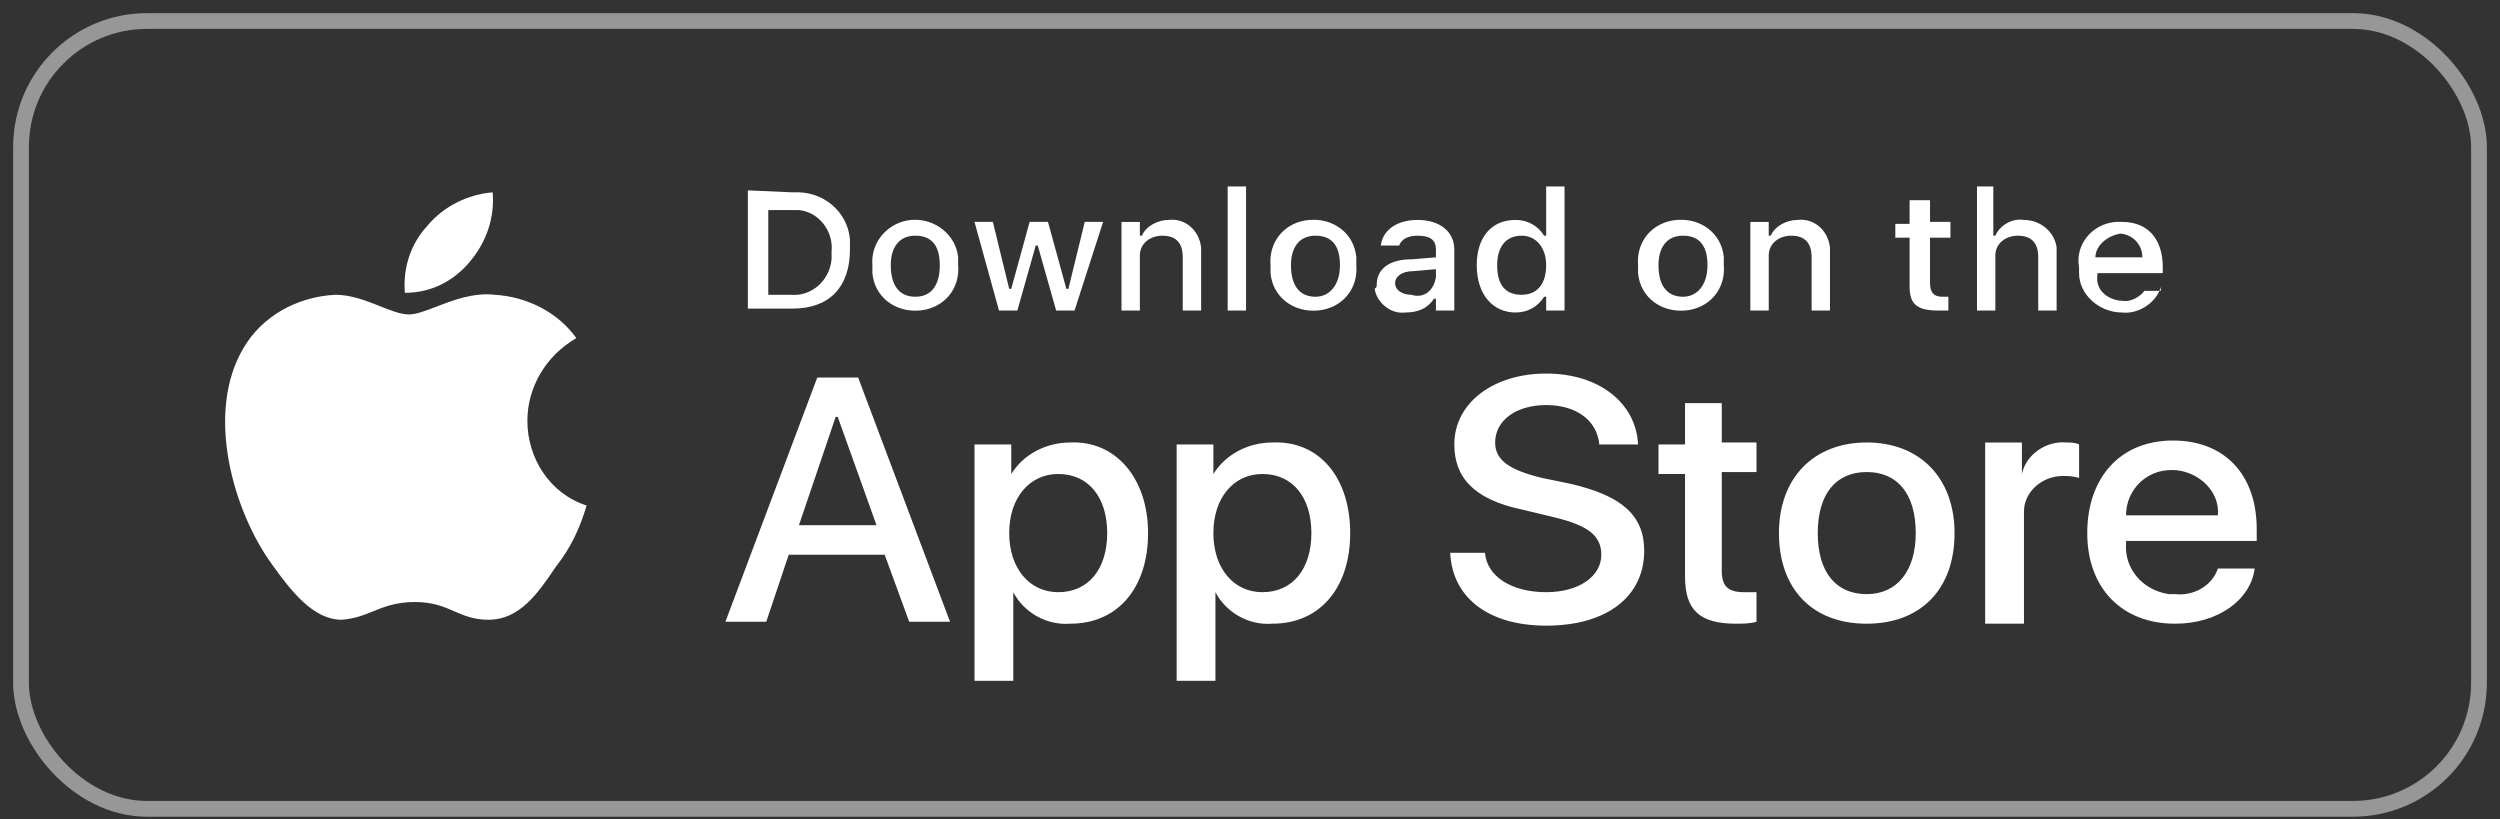 <svg xmlns="http://www.w3.org/2000/svg" fill="none" viewBox="0 0 119 39" class="design-iconfont">
  <rect x="0" y="0" width="119" height="39" fill="#333333" stroke="none"/>
  <rect x="1" y="1" width="117" height="37.5" rx="6" stroke="#979797" stroke-width=".75"/>
  <path fill-rule="evenodd" clip-rule="evenodd" d="M22.382 12.438C23.159 11.5 23.548 10.375 23.451 9.156C22.284 9.25 21.118 9.812 20.341 10.75C19.563 11.594 19.174 12.719 19.272 13.938C20.535 13.938 21.604 13.375 22.382 12.438ZM25.103 20.031C25.103 18.437 25.977 16.937 27.435 16.093C26.56 14.875 25.103 14.125 23.548 14.031C22.54 13.916 21.568 14.29 20.765 14.6C20.252 14.797 19.807 14.968 19.466 14.968C19.076 14.968 18.61 14.783 18.093 14.577C17.447 14.32 16.722 14.031 15.967 14.031C14.12 14.125 12.468 15.062 11.594 16.562C9.747 19.656 11.108 24.343 12.954 26.875C13.829 28.093 14.898 29.5 16.259 29.5C16.874 29.457 17.311 29.28 17.758 29.099C18.298 28.881 18.853 28.656 19.757 28.656C20.609 28.656 21.125 28.88 21.625 29.098C22.095 29.302 22.55 29.5 23.256 29.5C24.714 29.5 25.588 28.281 26.463 26.968C27.143 26.125 27.629 25.093 27.921 24.062C26.172 23.5 25.103 21.812 25.103 20.031ZM37.543 26.406H42.111L43.277 29.594H45.221L40.847 17.969H38.903L34.53 29.594H36.474L37.543 26.406ZM38.029 25H41.722L39.876 19.844H39.778L38.029 25ZM50.955 29.687C53.19 29.687 54.648 28 54.648 25.375C54.648 22.75 53.093 20.968 50.955 21.062C49.788 21.062 48.719 21.625 48.136 22.562V21.156H46.387V32.406H48.233V28.187C48.719 29.125 49.788 29.781 50.955 29.687ZM52.703 25.375C52.703 23.688 51.829 22.562 50.371 22.562C49.01 22.562 48.038 23.688 48.038 25.375C48.038 27.062 49.01 28.188 50.371 28.188C51.829 28.188 52.703 27.062 52.703 25.375ZM60.576 29.687C62.811 29.687 64.269 28 64.269 25.375C64.269 22.75 62.811 20.968 60.576 21.062C59.409 21.062 58.34 21.625 57.757 22.562V21.156H56.008V32.406H57.855V28.187C58.34 29.125 59.409 29.781 60.576 29.687ZM62.422 25.375C62.422 23.688 61.547 22.562 60.089 22.562C58.729 22.562 57.757 23.688 57.757 25.375C57.757 27.062 58.729 28.188 60.089 28.188C61.547 28.188 62.422 27.062 62.422 25.375ZM73.599 28.188C71.947 28.188 70.78 27.438 70.683 26.312H69.031C69.128 28.469 70.877 29.781 73.599 29.781C76.514 29.781 78.264 28.375 78.264 26.219C78.264 24.531 77.195 23.594 74.765 23.031L73.404 22.75C71.849 22.375 71.169 21.906 71.169 21.062C71.169 20.031 72.141 19.281 73.599 19.281C75.056 19.281 76.028 20.031 76.126 21.156H77.972C77.875 19.188 76.126 17.781 73.599 17.781C71.072 17.781 69.225 19.188 69.225 21.156C69.225 22.75 70.197 23.781 72.432 24.25L73.987 24.625C75.542 25 76.223 25.469 76.223 26.406C76.223 27.438 75.154 28.188 73.599 28.188ZM81.956 19.188V21.062H83.609V22.469H81.956V27.156C81.956 27.906 82.248 28.188 83.025 28.188H83.609V29.594C83.317 29.688 82.928 29.688 82.637 29.688C80.887 29.688 80.207 29.031 80.207 27.438V22.562H78.944V21.156H80.207V19.188H81.956ZM88.857 21.062C86.33 21.062 84.678 22.75 84.678 25.375C84.678 28 86.233 29.688 88.857 29.688C91.384 29.688 93.036 28.094 93.036 25.375C93.036 22.75 91.384 21.062 88.857 21.062ZM91.189 25.375C91.189 23.5 90.315 22.469 88.857 22.469C87.399 22.469 86.525 23.5 86.525 25.375C86.525 27.25 87.399 28.281 88.857 28.281C90.315 28.281 91.189 27.156 91.189 25.375ZM96.243 21.063H94.494V29.688H96.341V24.344C96.341 23.406 97.215 22.656 98.187 22.656C98.382 22.656 98.673 22.656 98.965 22.75V21.156C98.77 21.063 98.576 21.063 98.382 21.063C97.41 20.969 96.438 21.625 96.243 22.563V21.063ZM107.323 27.062C107.128 28.562 105.573 29.688 103.533 29.688C101.006 29.688 99.353 28 99.353 25.375C99.353 22.75 100.908 20.969 103.435 20.969C105.865 20.969 107.42 22.562 107.42 25.188V25.75H101.2V25.844C101.103 27.062 101.978 28.094 103.241 28.281H103.533C104.407 28.375 105.282 27.906 105.573 27.062H107.323ZM105.573 24.531H101.199C101.199 23.312 102.171 22.375 103.337 22.375H103.532C104.698 22.469 105.67 23.406 105.573 24.531Z" fill="#fff"/>
  <path fill-rule="evenodd" clip-rule="evenodd" d="M58.437 8.875H59.312V14.781H58.437V8.875ZM40.458 11.406C40.36 10.094 39.194 9.062 37.736 9.156L35.598 9.062V14.688H37.736C39.486 14.688 40.458 13.656 40.458 11.875V11.406ZM37.639 14.031H36.57V10H38.028C39 10.094 39.68 11.031 39.583 11.969V12.344C39.486 13.375 38.611 14.125 37.639 14.031ZM41.526 12.624C41.429 11.499 42.304 10.562 43.373 10.468C44.539 10.374 45.511 11.218 45.608 12.249V12.624C45.706 13.749 44.928 14.687 43.762 14.781C42.596 14.874 41.624 14.124 41.526 12.999V12.624ZM43.568 11.219C44.345 11.219 44.734 11.688 44.734 12.625C44.734 13.562 44.345 14.125 43.568 14.125C42.79 14.125 42.401 13.562 42.401 12.625C42.401 11.781 42.79 11.219 43.568 11.219ZM51.148 14.781H50.273L49.398 11.688H49.301L48.427 14.781H47.552L46.386 10.562H47.26L48.038 13.75H48.135L49.01 10.562H49.884L50.759 13.75H50.856L51.634 10.562H52.508L51.148 14.781ZM54.258 10.563H53.383V14.782H54.258V12.157C54.258 11.594 54.744 11.219 55.327 11.219C56.007 11.219 56.299 11.594 56.299 12.25V14.782H57.174V11.782C57.076 10.938 56.396 10.375 55.619 10.469C55.133 10.469 54.55 10.751 54.355 11.219H54.258V10.563ZM62.325 10.469C61.158 10.563 60.381 11.5 60.478 12.625V13C60.575 14.125 61.547 14.875 62.713 14.781C63.879 14.688 64.657 13.75 64.56 12.625V12.25C64.463 11.125 63.491 10.375 62.325 10.469ZM63.782 12.625C63.782 11.688 63.393 11.219 62.616 11.219C61.839 11.219 61.45 11.781 61.45 12.625C61.45 13.562 61.839 14.125 62.616 14.125C63.296 14.125 63.782 13.562 63.782 12.625ZM67.183 12.344C66.114 12.344 65.531 12.813 65.531 13.563C65.531 13.602 65.531 13.625 65.524 13.645C65.514 13.673 65.49 13.696 65.434 13.75C65.531 14.406 66.212 14.969 66.892 14.875C67.475 14.875 67.961 14.688 68.252 14.219H68.35V14.781H69.224V11.875C69.224 11.031 68.544 10.469 67.475 10.469C66.503 10.469 65.823 10.938 65.726 11.688H66.6C66.698 11.406 66.989 11.219 67.475 11.219C68.058 11.219 68.35 11.406 68.35 11.875V12.25L67.183 12.344ZM68.35 13.188V12.812L67.281 12.906C66.698 12.906 66.406 13.188 66.406 13.469C66.406 13.844 66.795 14.031 67.183 14.031C67.767 14.219 68.253 13.844 68.35 13.188ZM72.14 10.469C70.974 10.469 70.293 11.312 70.293 12.625C70.293 14.031 71.071 14.875 72.14 14.875C72.723 14.875 73.209 14.594 73.5 14.125H73.598V14.781H74.472V8.875H73.598V11.219H73.5C73.209 10.75 72.723 10.469 72.14 10.469ZM71.265 12.625C71.265 13.562 71.654 14.031 72.431 14.031C73.209 14.031 73.598 13.469 73.598 12.625C73.598 11.781 73.112 11.219 72.431 11.219C71.654 11.219 71.265 11.781 71.265 12.625ZM79.818 10.469C78.652 10.563 77.874 11.5 77.972 12.625V13C78.069 14.125 79.041 14.875 80.207 14.781C81.373 14.688 82.151 13.75 82.053 12.625V12.25C81.956 11.125 80.984 10.375 79.818 10.469ZM81.276 12.625C81.276 11.688 80.887 11.219 80.11 11.219C79.332 11.219 78.943 11.781 78.943 12.625C78.943 13.562 79.332 14.125 80.11 14.125C80.79 14.125 81.276 13.562 81.276 12.625ZM84.192 10.563H83.317V14.782H84.192V12.157C84.192 11.594 84.677 11.219 85.261 11.219C85.941 11.219 86.233 11.594 86.233 12.25V14.782H87.107V11.782C87.01 10.938 86.33 10.375 85.552 10.469C85.066 10.469 84.483 10.751 84.289 11.219H84.192V10.563ZM91.869 9.531V10.562H92.841V11.312H91.869V13.469C91.869 13.938 92.063 14.125 92.452 14.125H92.743V14.781H92.257C91.286 14.781 90.897 14.5 90.897 13.656V11.312H90.217V10.656H90.897V9.531H91.869ZM94.882 8.875H94.105V14.781H94.979V12.156C94.979 11.594 95.465 11.219 96.048 11.219C96.729 11.219 97.02 11.594 97.02 12.25V14.781H97.895V11.781C97.798 11.031 97.118 10.469 96.34 10.469C95.757 10.375 95.174 10.75 94.979 11.219H94.882V8.875ZM102.851 13.656C102.834 13.72 102.813 13.783 102.787 13.844H102.073C101.879 14.125 101.393 14.406 101.004 14.313H100.907C100.227 14.219 99.741 13.75 99.838 13.094V13H102.948V12.719C102.948 11.406 102.268 10.562 101.004 10.562H100.713C99.546 10.656 98.769 11.688 98.963 12.719V13C98.963 14.031 99.935 14.875 101.004 14.875C101.715 14.961 102.508 14.498 102.787 13.844H102.851V13.656ZM101.976 12.25H99.741C99.741 11.688 100.324 11.219 100.907 11.125H101.004C101.587 11.219 101.976 11.688 101.976 12.25Z" fill="#fff"/>
</svg>
